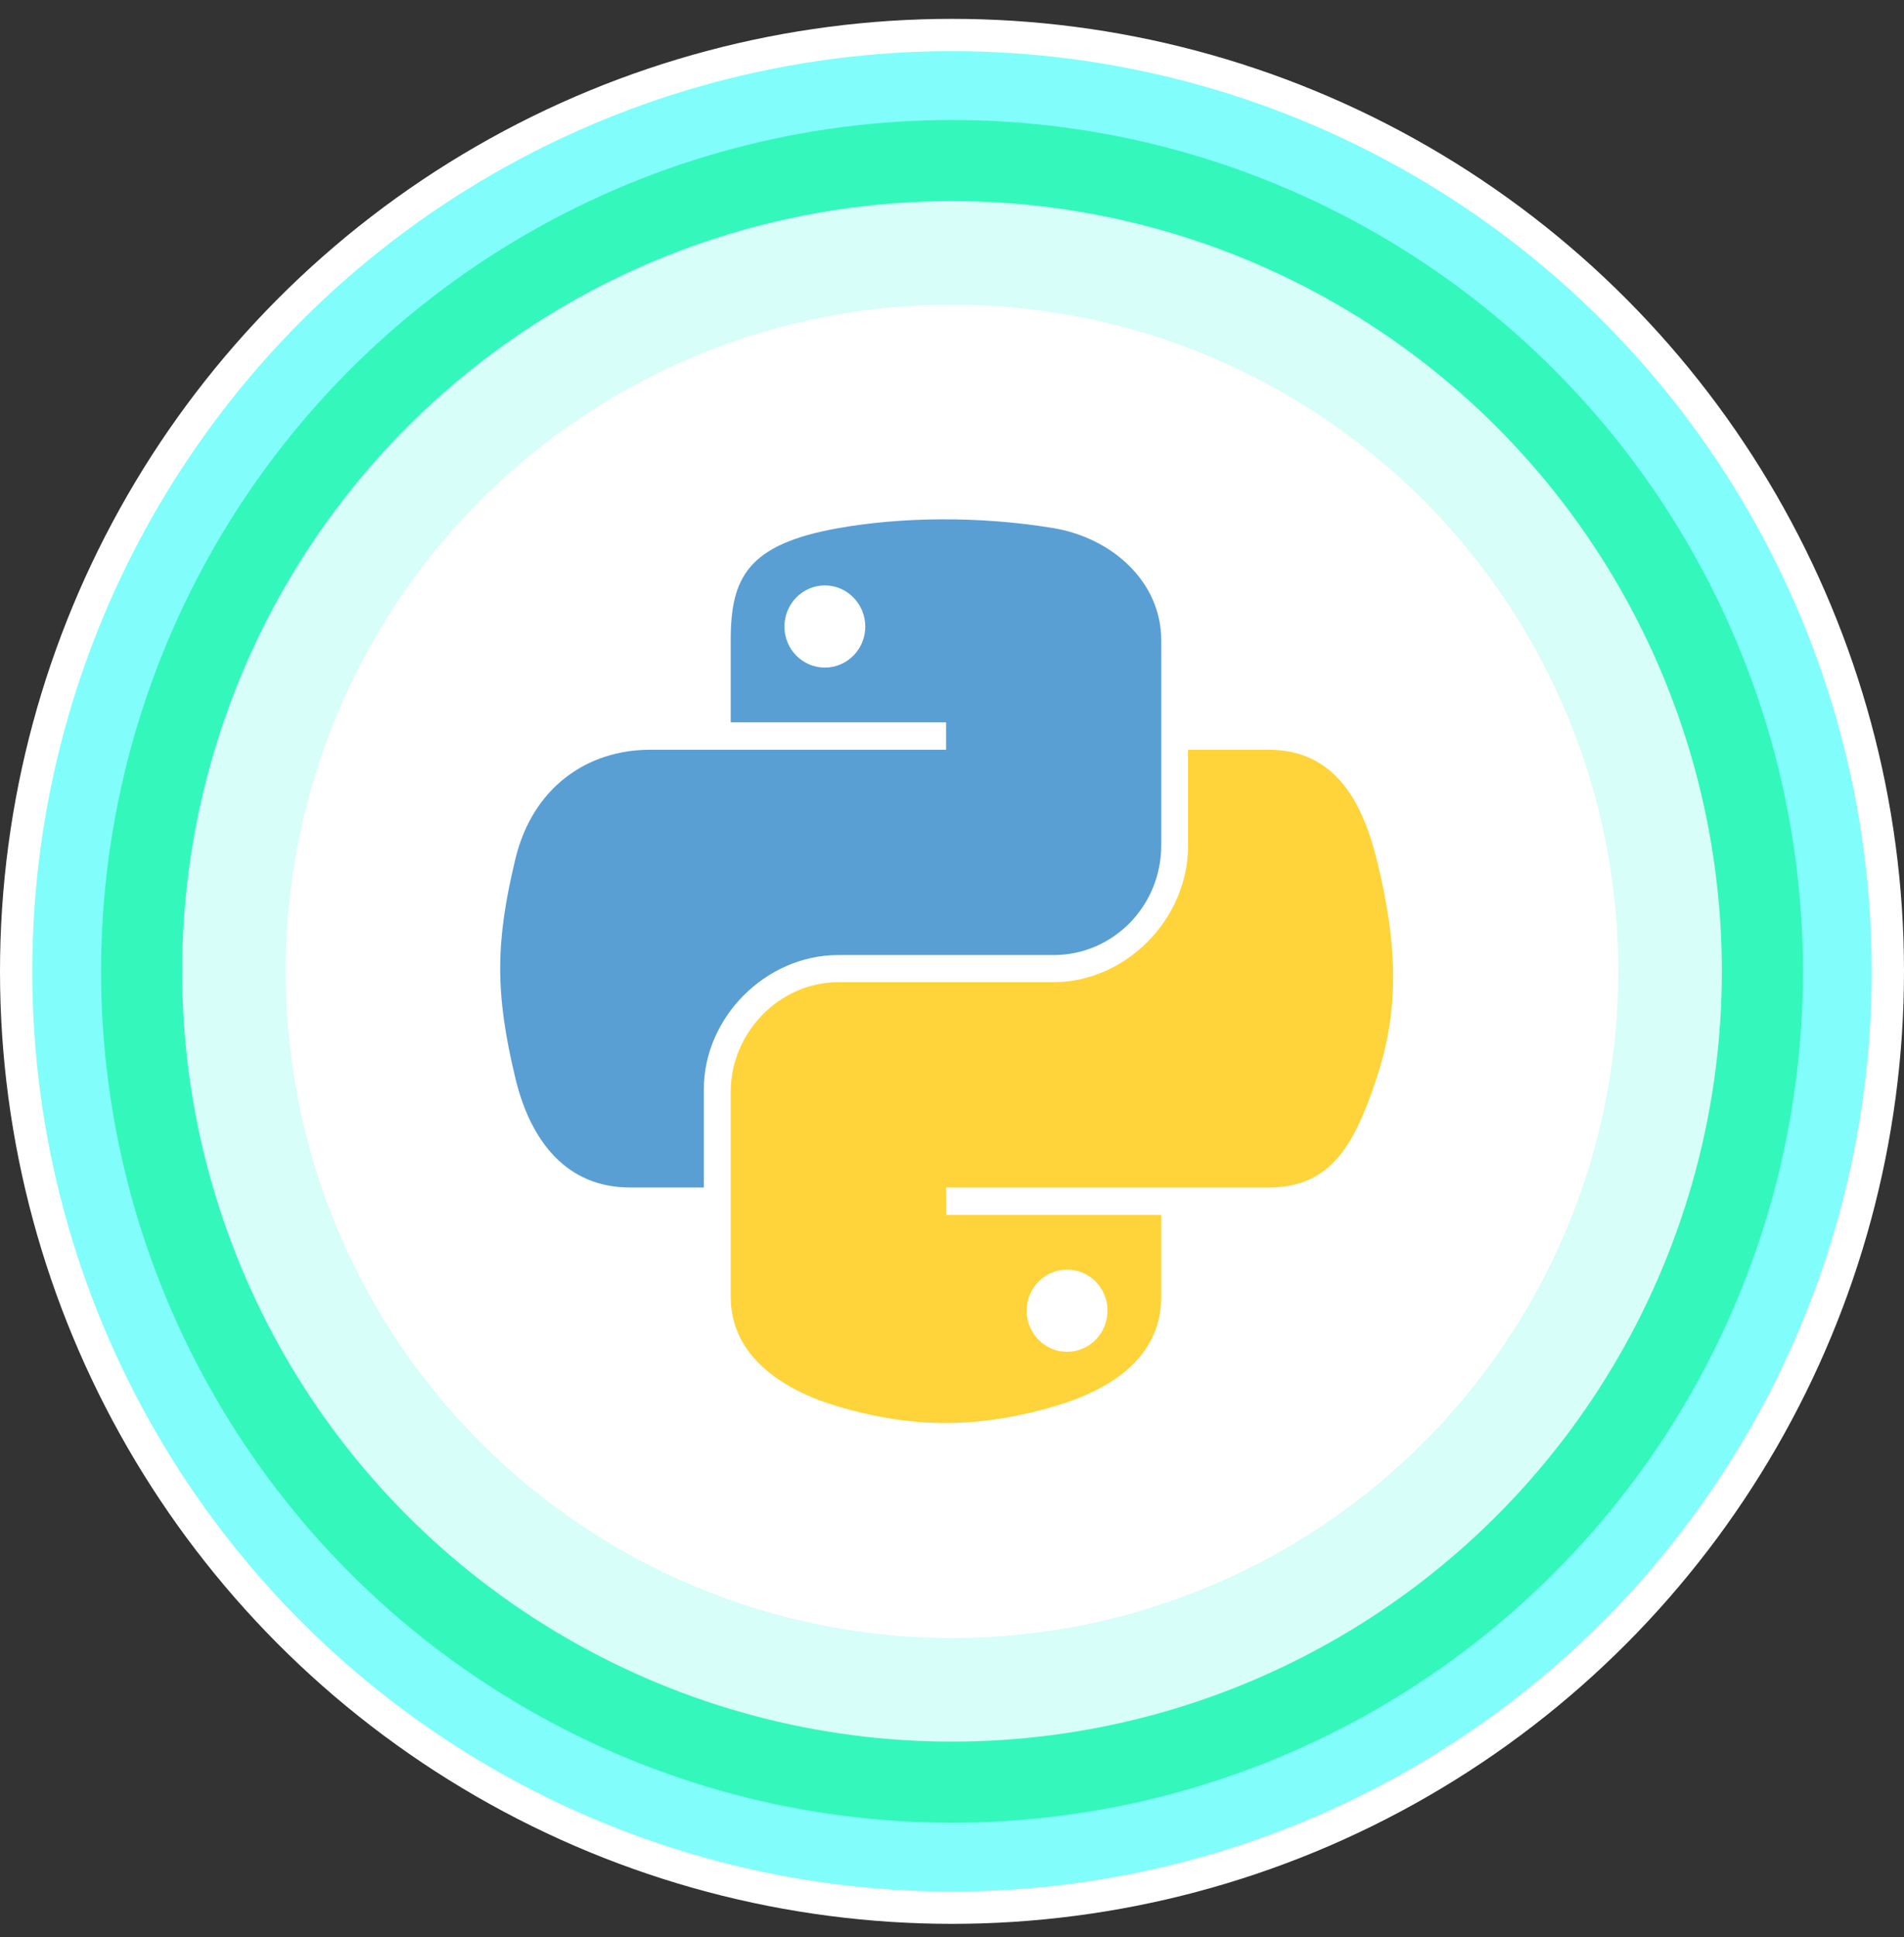 <svg width="59" height="60" viewBox="0 0 59 60" fill="none" xmlns="http://www.w3.org/2000/svg">
  <rect x="0" y="0" width="59" height="60" fill="#333333" stroke="none"/>
  <circle cx="29.5" cy="30.084" r="29" fill="#81FEFC" stroke="white"/>
  <circle cx="29.5" cy="30.084" r="26.368" fill="#34F8BB"/>
  <circle cx="29.5" cy="30.084" r="23.856" fill="#D7FEF9"/>
  <circle cx="29.5" cy="30.084" r="20.648" fill="white"/>
  <g>
    <path d="M29.17 16.084C28.029 16.089 26.939 16.187 25.98 16.357C23.156 16.856 22.643 17.901 22.643 19.827V22.372H29.317V23.221H22.643H20.139C18.199 23.221 16.501 24.387 15.97 26.606C15.357 29.149 15.33 30.736 15.97 33.392C16.444 35.369 17.577 36.778 19.517 36.778H21.811V33.727C21.811 31.523 23.717 29.579 25.98 29.579H32.647C34.502 29.579 35.984 28.05 35.984 26.186V19.827C35.984 18.018 34.458 16.659 32.647 16.357C31.5 16.166 30.311 16.079 29.17 16.084ZM25.56 18.131C26.25 18.131 26.813 18.703 26.813 19.407C26.813 20.109 26.25 20.676 25.56 20.676C24.869 20.676 24.308 20.109 24.308 19.407C24.308 18.703 24.869 18.131 25.56 18.131Z" fill="#5A9FD4"/>
    <path d="M36.816 23.221V26.186C36.816 28.485 34.868 30.419 32.646 30.419H25.98C24.154 30.419 22.643 31.983 22.643 33.812V40.171C22.643 41.98 24.216 43.045 25.98 43.564C28.093 44.185 30.119 44.298 32.646 43.564C34.327 43.077 35.983 42.098 35.983 40.171V37.626H29.317V36.778H35.983H39.32C41.26 36.778 41.983 35.424 42.657 33.392C43.354 31.301 43.325 29.289 42.657 26.606C42.178 24.674 41.263 23.221 39.32 23.221H36.816ZM33.066 39.322C33.758 39.322 34.319 39.89 34.319 40.591C34.319 41.295 33.758 41.867 33.066 41.867C32.377 41.867 31.814 41.295 31.814 40.591C31.814 39.89 32.377 39.322 33.066 39.322Z" fill="#FFD43B"/>
  </g>
</svg>
